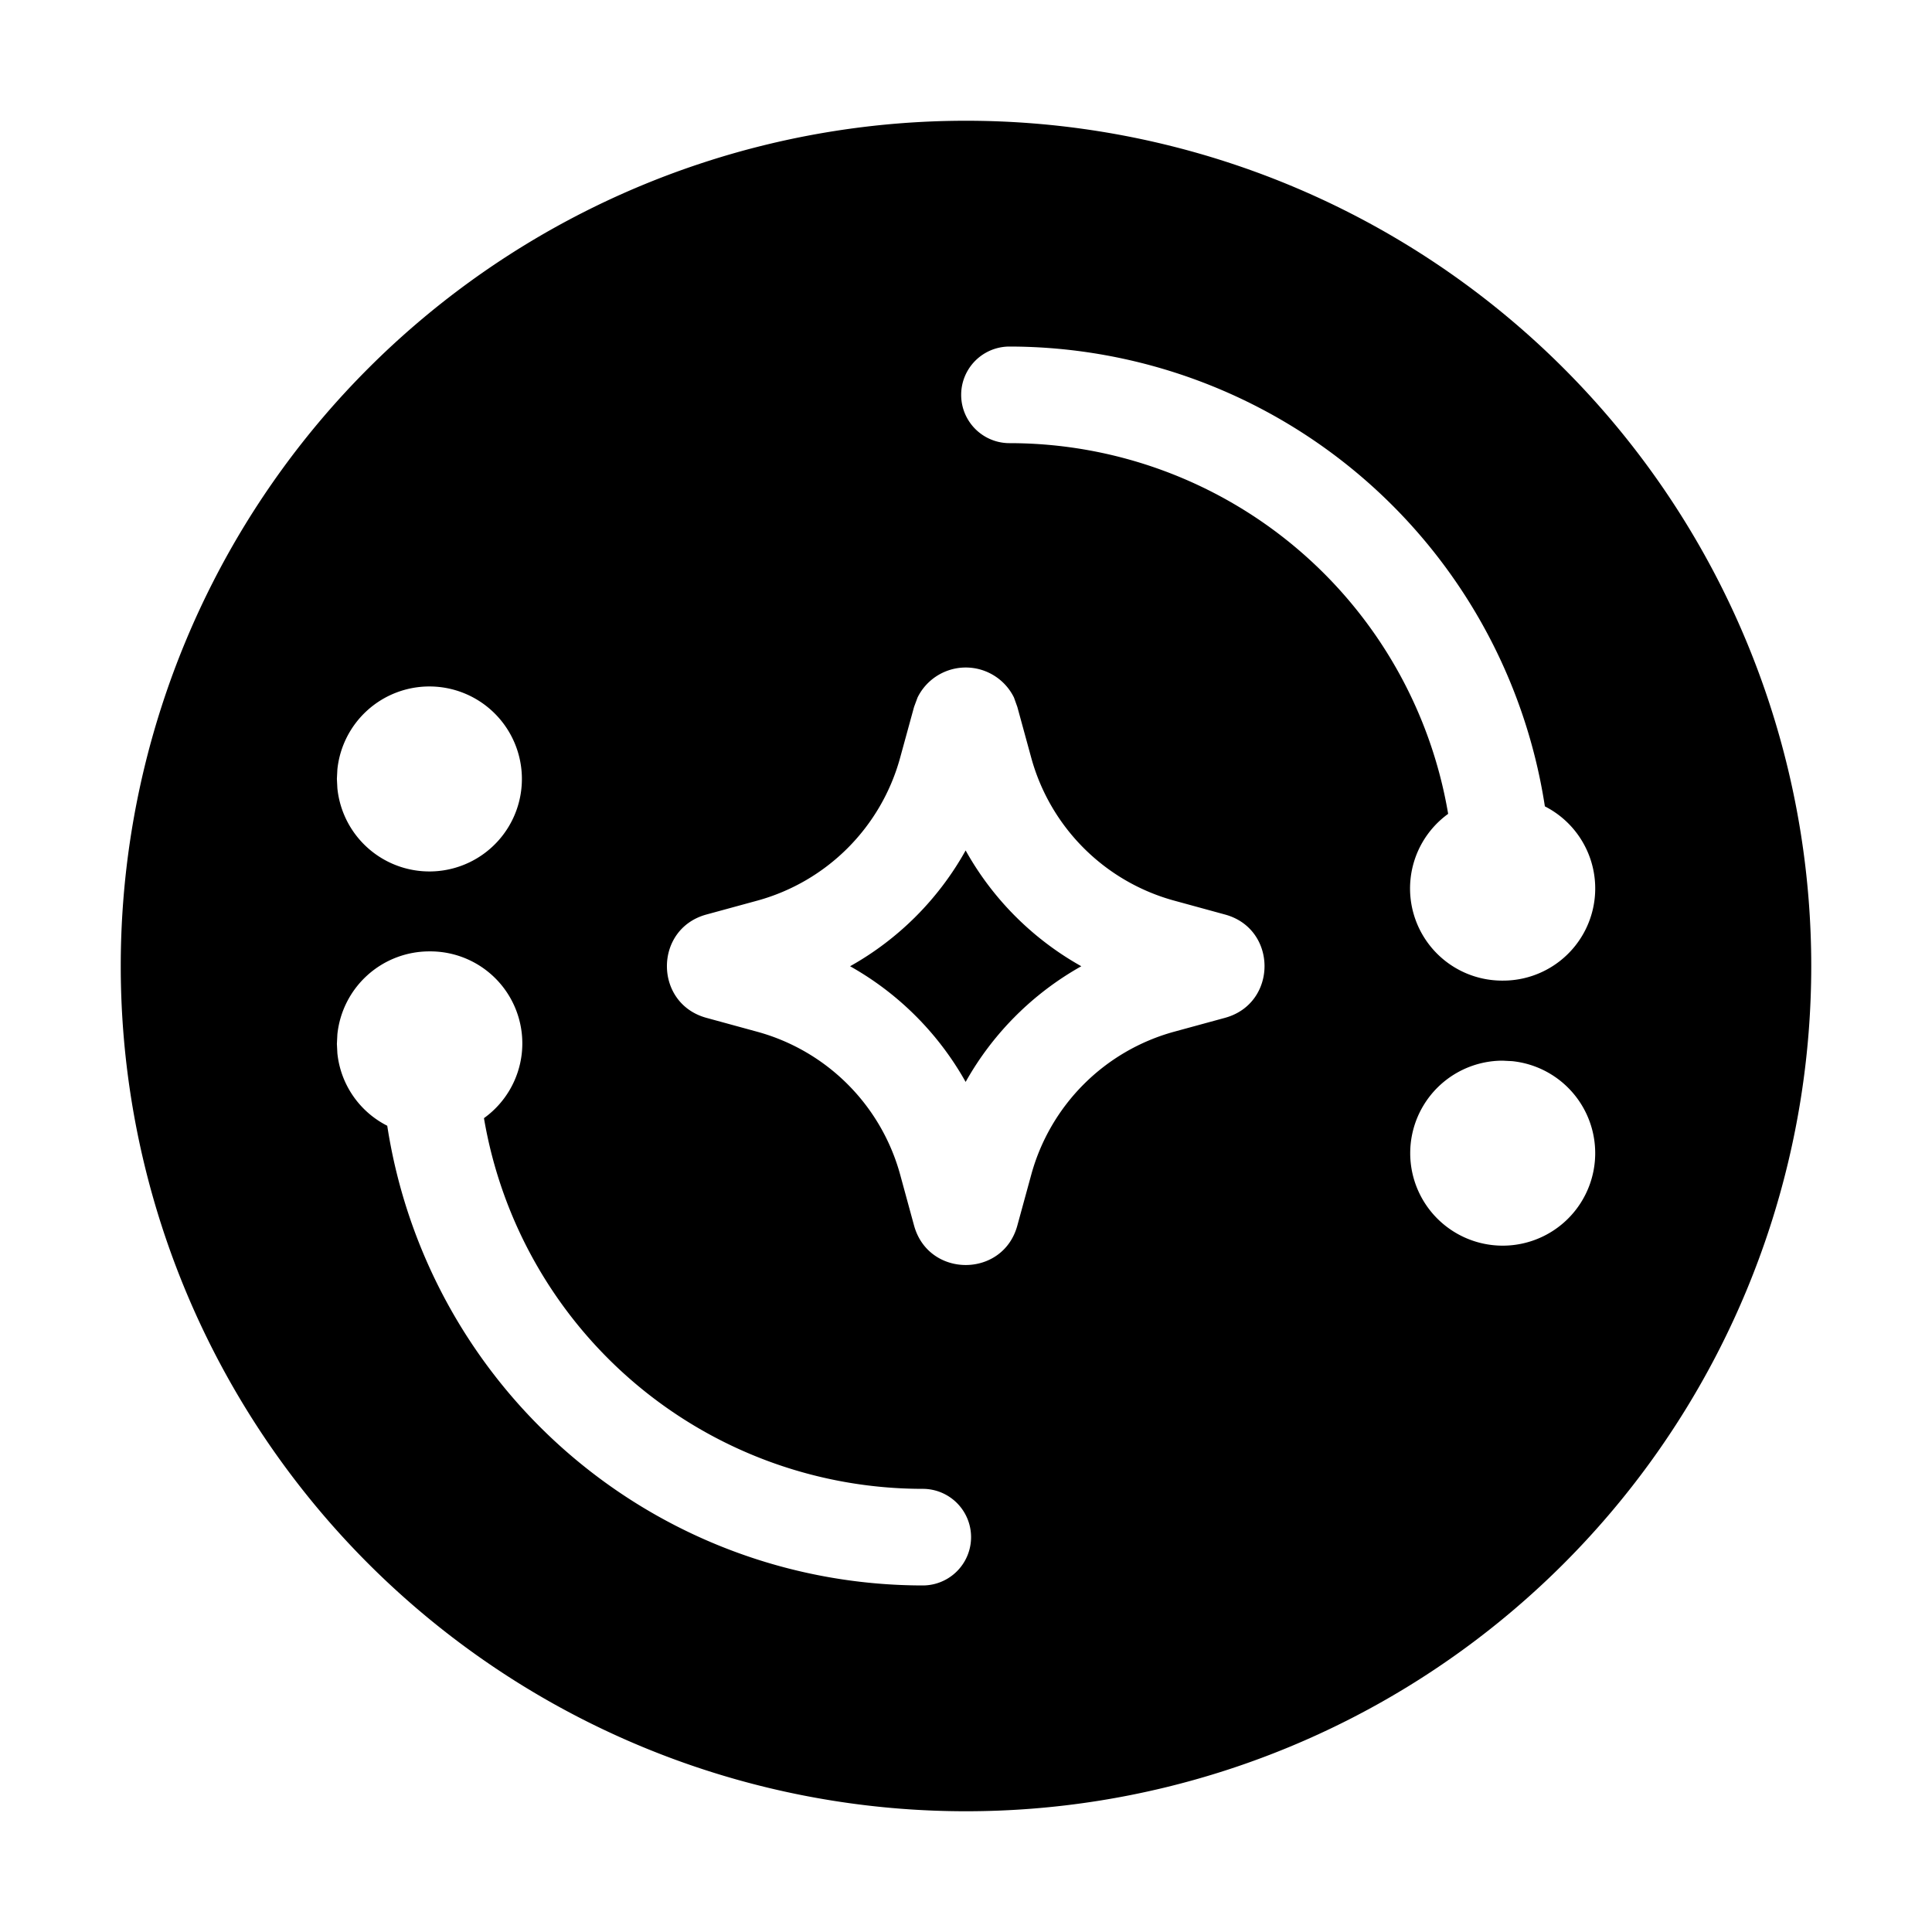 <svg xmlns="http://www.w3.org/2000/svg" fill="none" viewBox="0 0 16 16"><path fill="currentColor" d="M7.997 7.043c.224.402.556.734.958.959a2.5 2.5 0 0 0-.958.958 2.5 2.5 0 0 0-.957-.958c.402-.225.733-.557.957-.959"/><path fill="currentColor" fill-rule="evenodd" d="M8 1a7 7 0 1 1 0 14A7 7 0 0 1 8 1M3.556 7.879a.766.766 0 0 0-.762.687l-.004.079.004.078a.76.76 0 0 0 .413.6 4.49 4.49 0 0 0 4.435 3.807.4.4 0 0 0 0-.8 3.686 3.686 0 0 1-3.634-3.07.762.762 0 0 0-.452-1.381m4.841-2.103a.445.445 0 0 0-.798 0l-.029.078-.116.423a1.69 1.69 0 0 1-1.18 1.181l-.425.116c-.435.12-.434.735 0 .855l.424.116a1.69 1.69 0 0 1 1.181 1.18l.116.425c.12.435.736.435.855 0l.116-.424a1.69 1.69 0 0 1 1.18-1.181l.425-.116c.435-.12.435-.736 0-.855l-.424-.116a1.69 1.69 0 0 1-1.181-1.18l-.116-.424zm4.047 3.008a.766.766 0 1 0 .079.004zM8.36 2.87a.4.4 0 0 0 0 .8 3.685 3.685 0 0 1 3.633 3.07.763.763 0 0 0 .452 1.381.763.763 0 0 0 .349-1.443A4.49 4.49 0 0 0 8.359 2.87M3.556 5.685a.766.766 0 0 0-.762.687l-.004.078.004.078a.766.766 0 1 0 .762-.843" clip-rule="evenodd"/></svg>